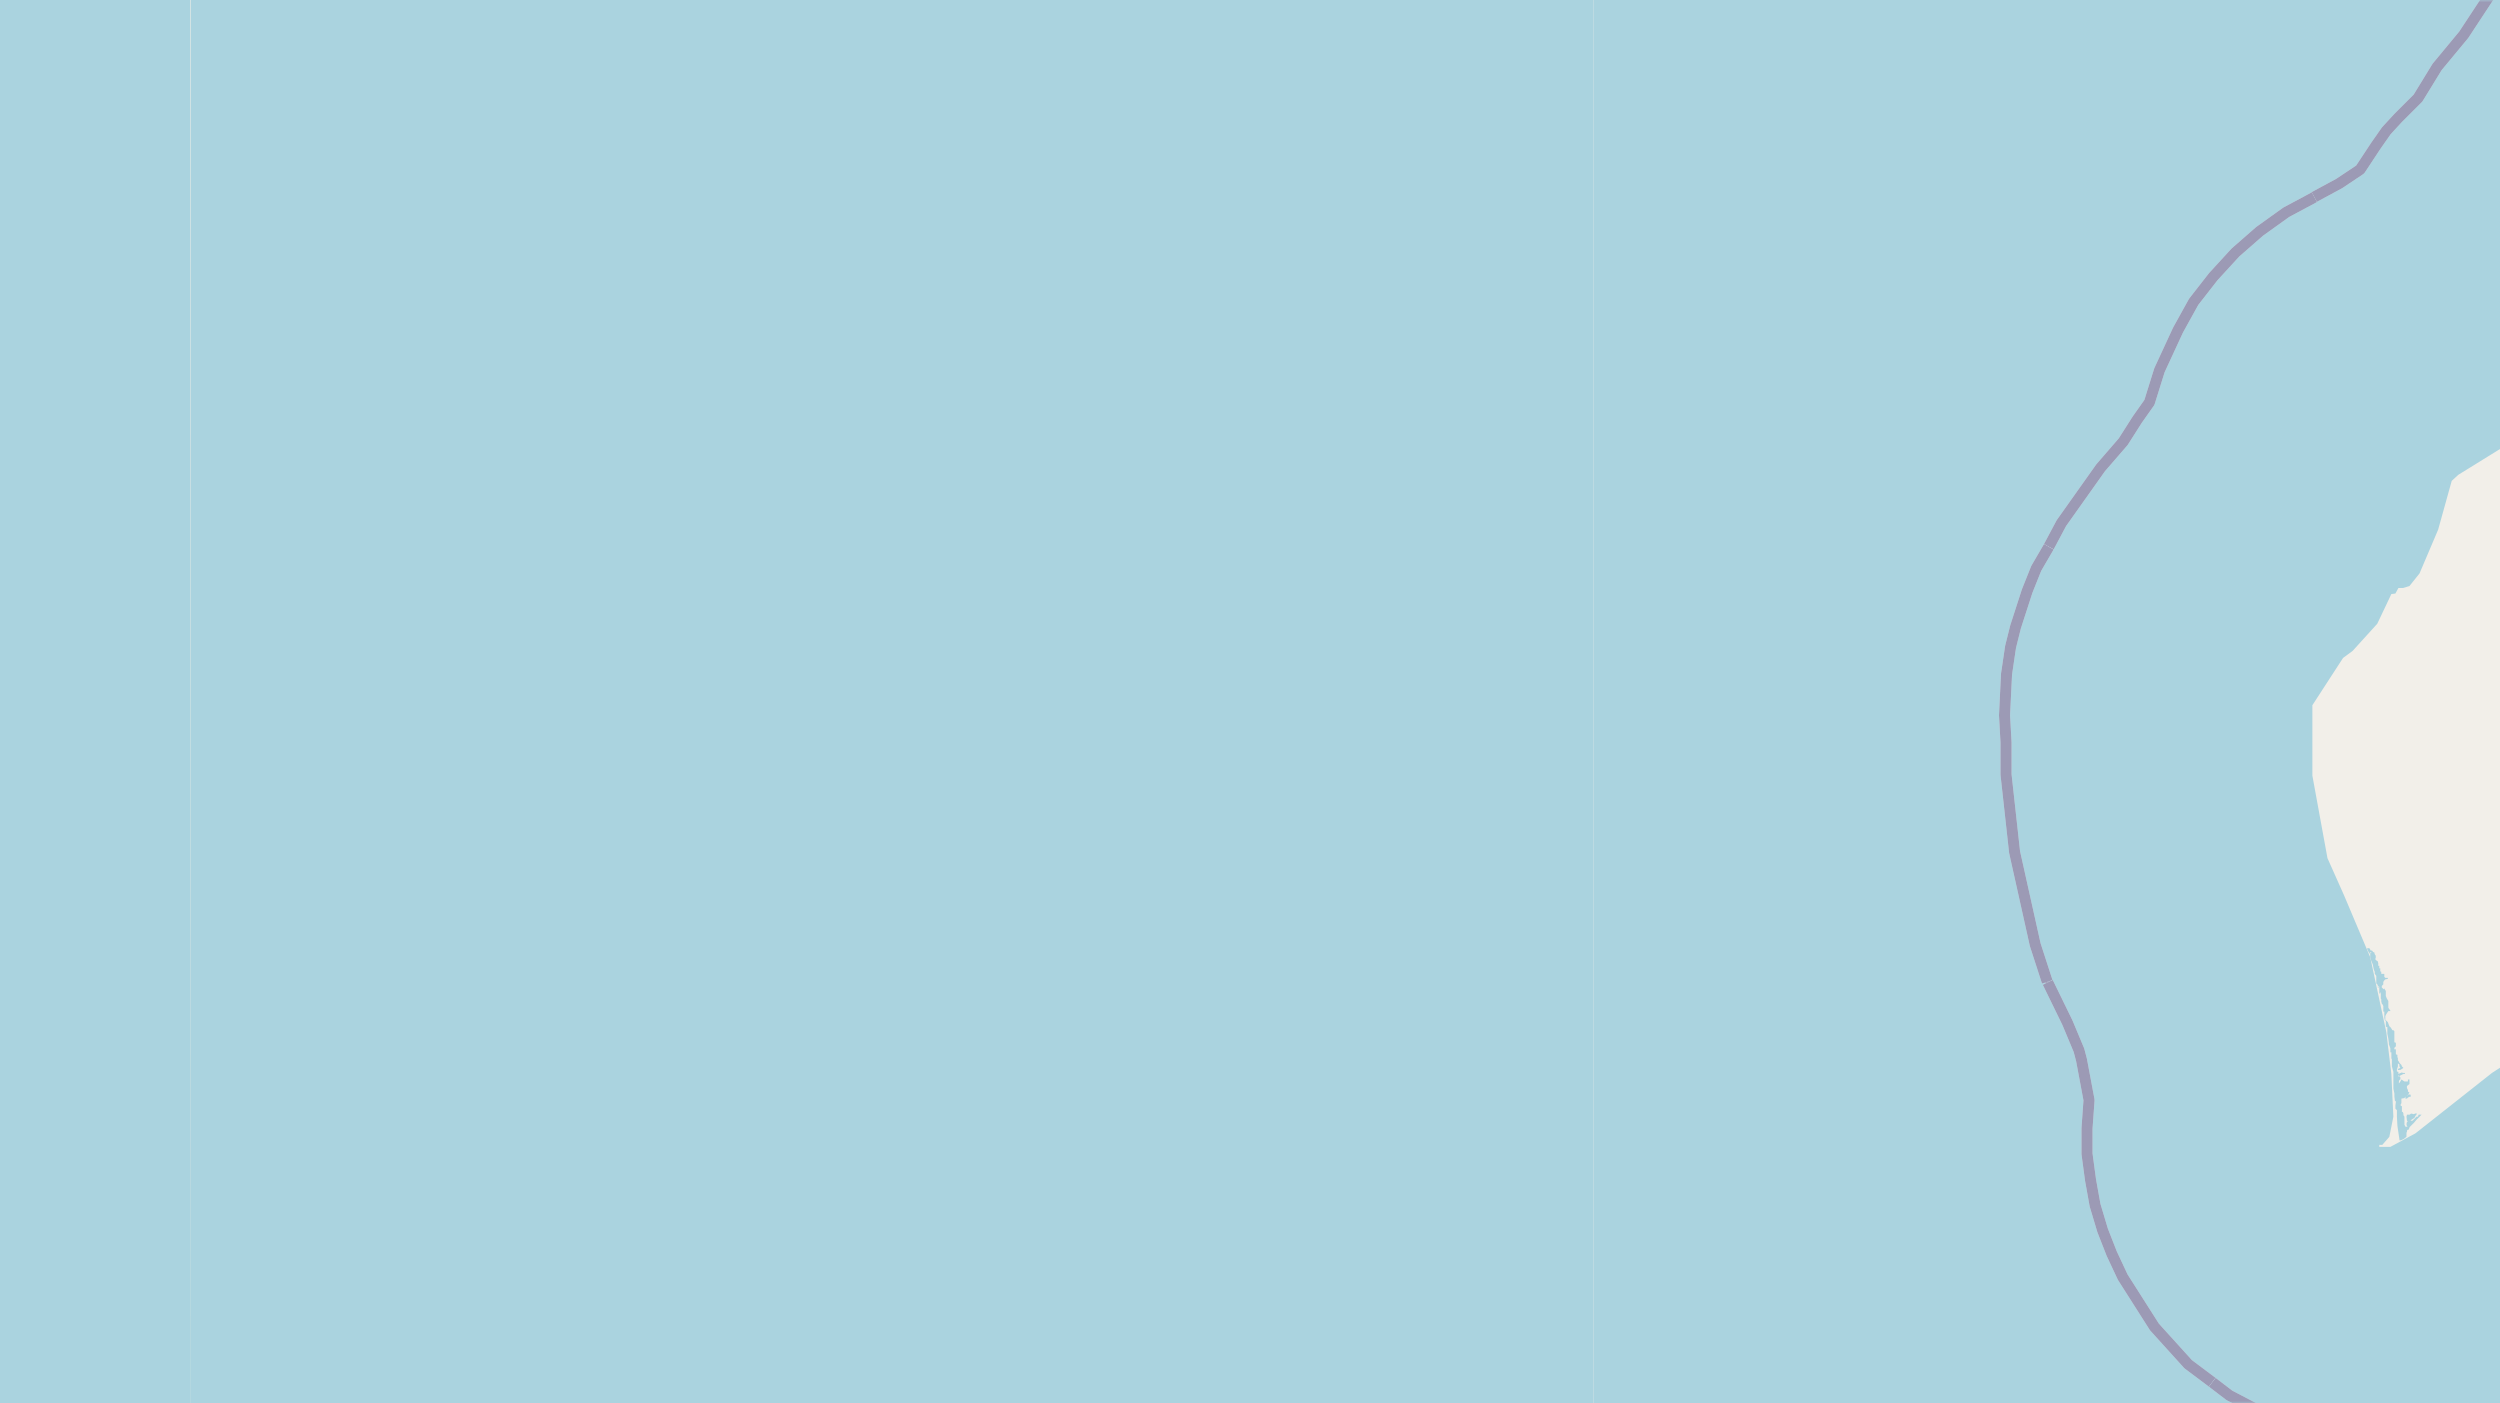 <svg xmlns="http://www.w3.org/2000/svg" xmlns:xlink="http://www.w3.org/1999/xlink" viewBox="0 0 497 279" xmlns:v="https://vecta.io/nano"><style><![CDATA[.B{stroke:#fff}.C{stroke:#8d618b}.D{stroke-linejoin:bevel}]]></style><filter id="A" width="100%" height="100%" x="0%" y="0%"><feColorMatrix in="SourceGraphic" values="0 0 0 0 1 0 0 0 0 1 0 0 0 0 1 0 0 0 1 0"/></filter><mask id="B"><g filter="url(#A)"><path fill-opacity=".5" d="M0 0h497v279H0z"/></g></mask><clipPath id="C"><path d="M0 0h497v279H0z"/></clipPath><path fill="#f2efe9" d="M0 0h497v279H0z"/><g fill="#aad3df" fill-rule="evenodd"><path d="M470.6 188.5v.2l.5 1v-.3l.2-.1h.2l-.3.2v.8l.2.7.3.7.2 1 .2.5v.4l.3.4v1.5l.3.3v.2h.1l.1.1.2.2-.4-.2v.2h.3v1.2h.2v-.2h.1v1.2l.1.2v.6h.1v.3h.1v.4-.4l.2.4v.4-.2.9h.2v1.2l.1.5.2.2v1.1l.3.1v1.3l.2 1 .1.8v.3l.3.8v.8h.2v1.2l.1.2v1.4l.3 1.1v3.3l.2 1v.6l.1.8.2.2-.1.8v.6l.3.3v1.3l.1 1.8.1.7.3 2v.2h.3l.6-.3.5-.4v-.8l.1-.2v-.2l.1-.2h.2l.2-.4v-.1l.3-.3.2-.2.4-.4.5-.6 1-1h-.6l-.1.4h-.3l-.4.4-.4.4h-.4l.2-.2.3-.2.3-.2.2-.4.2-.2v-.3l-.6.2-.3-.1h-.2l-.3.2h-.5l-.1.4.1.8.2.2h-.2l-.1.5.1.4.2.1h-.5l-.2-.4V222l-.2-.3v-.3l-.1-.3-.2-.1v-1.1h-.1l-.2-.2.2-.4v-.9l.6-.1.2-.3v.4h.3l.2-.2.4-.2h.2l-.1-.4h-.5l-.2.3v-.1l.3-.3.2-.3-.3-.2v-.3l-.2-.4v-.4l.5-.4v-.9h-.3v.4h-.7l-.6-.4-.2.4-.3.4v-.4l.1-.3.2-.1v-.4l-.2-.3.8-.4h.3v-.2h-.4l-.2-.1-.7.3v.2l.2.3h-.2v-.9l-.3-.1v-.4l.2-.6v-.6l.3.2v.4l.2.2-.2.2-.3.1v.2h.5l.6-.4-.3-.3-.1-.3-.4-.4-.1-.3h-.1l-.1-.3v-.3l-.1-.3v-.4l-.3-.1v-1h-.3v-.3l.3-.3v-.7l-.3-.1V205l-.2-.2h-.2l-.3-.5-.3-.3-.3-.8-.3-.3-.2-.1v-.8l.2-.4.4-.6h.4v-.1l-.3-.4-.1-.2V199l-.3-.5-.2-.5v-1l-.2-.3-.1-.2-.2.2v-.1l-.3-.3v-.3l.3-.3v-.5l.2-.3.2-.2.5-.1v-.2h-.5l-.2-.2v-.6h-.6v-.4l-.2-.1v-.6h-.2v-.5h-.2v-.5l-.1-.4-.2-.1-.3-.3.1-.3v-.4l-.2-.3-.1-.4h-.2l-.2-.3-.4-.1v-.2l-.2-.2h-.3zM-241.2 0h279v-279h-278.9zm0 0"/><path d="M37.8 0h279v-279H37.9zm0 0"/><path d="M595.8-279h-279V0h273.9l3.3-3.1 1.8-.3V0zm0 0"/><path d="M595.8 169.5l-6.5 1.5-4 2.2-1.7 1.7-5.6 8.3-4.4 5-11.3 9.5-4 2.8-5.7 3.3-6.5 2.8-4.3.7-5.8-1.5-1.4-1-.3-.8-1.2-1 .1-.5.8.8v-.6l1 1.5 1.1.9 3.8.8 1.7 1.1h1.4l1.5-.8 2.2-.1 4.7-2.1 5.1-2.6v-.6l-2.5 1-2.5-.4-.3-1.7-.7.1-1.8-.6-.9-2-.8.8-.9-.7-.1-.6-.3.8-2 .1-.5-.5-.3.8-.6-.9h-.7l-.2.5.5.6-3.2 1.1 1.7.1 1.4.7h2.8l-.6 1-3 .7-1.7 1-.5-.3h.5l.7-.4-1 .4-1.9-.3.4-.1-2-.8-1.2-.2-.7.3-1.4-.9-5.3-1 .4.6 2.8.1 1.7.4 2 1-.6.2-.9-.9-1.5-.5-3-.1H525l-5.1 1-7.2 2.5-9.6 4.6-7.7 5-15.2 12-5 2.7H473v-.4h.6l1.4-1.6.8-4-.4-8.5-1-8.3-3.2-14.9L466 178l-3.3-7.4-3-16.4v-14l6.1-9.4 1.9-1.4 4.9-5.4 2.8-5.9.8-.1.6-1.1h.9l1.3-.4 2-2.5 3.7-8.7 2.7-9.7 1.3-1.2 12.6-7.8 5.5-1.6 4.4-2.5 3.8-3.2 3.4-5 4-8.3 8.6-8 3-4.5 8-13.1 3.7-4.7 9-5 4.4-4.4 4.1-3.7 2.2-1.5 2-1.1h1.2l.9.8-.7-.2v.5l-1.3-.7-2.6 1.2-3.3 2.7-.2 1 .1-1-.7.7-1.3 1.6-.3-.1-1.6 1.7.1.4-.3-.1-2 2-4 2.5h1.4l5-4.3 2.8-1.5 1.4.3 1.3-1.6h1.6l2.4 1.5 5.3-.6 2-.8 1-1.2.2-1.7 1.4-2.3-2-1.8v-1l-.8-1.5v-.3l-.1.3.5-.5.5.8V18l.7-.4.5 1h.9l1.5-1.1-.7-.7-1.8 1v-.4l.3-.4-.3-.3 1.2.1.7-.8 2.6-1 .5-.8h.3l-.6.4.3 2 .9-1 1.5.2 1.7-2.1.4-1.7-.5-4.5.6.6 1-.4.7-1 .5.5.7-.2.3-1.2-.5-2.3-1.2-1-5.4 4.1-.9 1.4-.1 1.4-.6-1-.5.6h.3l-.5-.1-.3.3.2.3-.3-.3v.3-.6l.6-.9 1.1-1 9.5-7.1H316.8V279h279zM571 18l-.2 1.1-.5-1.1 5.4-5.6 2.7-2 1 .1.4.3h-1.1l-2.7 1.5-.4.5.4 2v.2l-.6-1-.7-.4-1 1.7h-.2zm24.8 261h-279v279h279zm0 0"/><path d="M37.8 499.6l6 3.6 4.3 1.5h2.1l1-1.7.8-.1.3.5 2.7.8 1-.2 4.3 1 14.9.8 1.5-.4 1.7.4.3.5 4.2.5 11.1-.5 5.4-.9 1.6-.8.7.8 2.3.7 8.3.2 8.6-1.5 19.9-4.8h1.6l1 .3 1.1-.8 4.8-1.3 16-1.8 9.9-2 6.6 1.1 10.5 2.3 5.7-.7 8-2.3 4 .5 1.9 1.2 1.3 1.5 7.8 12.2 11.6 15.3 2.4 2.7 2.5 1.6 4 5.2 2.5 1.8 4.9 1.5 7.3 6 3.2 1.4 1.3-.3 3.8 3 7.6 4.6 8.8 5H317V279H37.8zm0-220.6h279V0H37.9zm0 0"/><path d="M-241.2 279h279V0h-278.9zm0 172l2.4 1.2 6 2 4 .2 17.9 7.9 16.2 3.7 13.4.8 6.7 1.3 3.2 1 4.9 2.7 8 3.4 5.6 1.6 7.3.7 5.8-1 4.5-1.6 2.3-2.2 2.3-.7 2.1.1 1.6-.4 3.6-2.3 1.8 4 3.6 3.9v.7l-1 1-.6 1.3.6 1.5-.4 1.4 2.6 3.4 2.4 2.2 9 5.4 1.7 2.2 2.1 1.4.4 1 5.3 4.5 1.9 1 6.2 3 3.2.7h2.6l3.8-1.4 1.5 1.4.4 1h-1.5l.6.7-1-.2v.7l2.9.8 1.9 4.3 1.5 1.4 2.7.6.2.1-4.5-.1-.9 1v2l-3-.5-.9.3.2 1-1-.3-.3 1.2.4 2-.7 1.6.8.2v.6h1.1l.8 1-2-.7-1.3.4 1.3.9 1-.3v1.3l1.2.5.4.6-1-.6v.7l1.4.3 1 1.8 1.1.6.4-.2-1-1.3.4-.6-.3-.5-.6.1-.2-.7.8-2.6 1 .2-.6.2-.4.8.4.3 2.5-1.4 1 .4 1.7-.2 1.1-1 1.2-.4.5 5.5 3.4 3.5-1.8.4.1 1-.8 1v.5l1-1.1v-1.3h1.4l.4-.3-1.5-2.1 1.5 1.4h1.1l-1.4-.9-.5-1.3.6-4.4 1-2.4 1.1-1.1.4.5-.4 1.1.7 1 2-1.2 1 .3-1.7.3-.2 1-1.4.2.3.5 1.3-.4 4.4-2.9-1.6 1.2-.6 1.8 3.3-3.8-.7 1.2v1.1l.4-1 2.4-2.8 3.6-5.5h.5l.4-.5-1.7-.3-1.1-1-1.9-.6-.3-.5 3.5-1.1.4-.7-1-.5-2.2 1.2.7-1.9v-1.7l-1.7-.9-2.3-.3-.6-1.6-2.5-1.6-.6-2.8-2.4-1.6-1-1.6-4-1.5-2-1.4-1-1.5.3-2-.6-1.2-.2-1.8-1.5-1.3.4-2.1-.4.1v.7-1l-.3 1h-1.8l.8 1.5-1.4.1-.6 1.2-.5-.1-.6.5-2.5 3.8-1.1 4.1-.1 3.6h-1l-.7-1.1v2.4l-.5 1.1-.4-4.2.4-1.9 2.4-5.3 3.7-5.1 3-2.4 6.2-3.2 12.8-3.4 1.2.1 1.8.7 3.2 4.9 4.3 4.6 3 2.7 2.5 1.5h-.6l-.2.3 3.2 1.9 3.6 1.3 2.6 1.6.2.6-.6.3-2.6.2-1 1.1h-.8l1.9 6 1 1.7 1.9 2.9 2.6 3h1l.5 1 .8-.5.7-1.7-.4-.5-.6 1.1.4-1.4-.7.2.3-1.6-.4.2 1.4-3-.5-.7-.3 1.1V507l-.8-.8.1 1.2-.7-1.2.4-1.3-.4-.3-.4.5-.3-1.1.4-.6-.1-2 1.8-2.8.9-.4 1.2.2 2.2 4 3.5 2 1.6 1.9h1.4v-1.7l1.5.7V504l2.5-1.3.1-1 2.5-.9h1v1l.6-.3.9-1.2v.4h.9l-.3-1 4 1.4 1.1-3.3 2.6 1.4v1.5l.7.3.9-1.4 2.2-1.1.1-2 1.7-.2-1-.6.5-.4 3.9.3.3.4-.7.5 5.7.5 4 1.6 4.8.8.3.6 1.4.4v-1l.5-.4-.2-.8.5-.8 1.4-.4 2 .5 3.5 2.1V279h-279.1zM-18 501.7l-1-.8v-.4l1 .5.4.5zm25.3-5.3l-.6-.2-.7-1h1zm22.5-2.4l-5.2-2.5v-.1l5.2 2.4zm-6.7-3.1l-2.6-.7 2.6.5zm-45.8-3.1l4-.9v.2zm-99-23l.9.3v.6l-1.6 1.6-.2-.5zm43.7 63.6l.3-.3 1.8-.3-.3 1.2zm13.9 4.2l.3.8-.6-1.2zm1.1-5.3l-.4-2 .4-1.2.4.6zm-1.4 5.3v.4l-1.3-1.5v-.8l1.2 1zm.9 0l.2.6-.7-1.6.7-1.8zm-1.2-1.1l-.7-.9.3-4 1-2.5.3 5.2-.7 2.3zm-.6-3.2l-.7-1 .3-.6.4.2zm0 0"/></g><g fill="none" clip-path="url(#C)" mask="url(#B)" class="D"><g stroke-width=".8"><path d="M514.4 275l-1.7 1-7 4-5.2 2-5.3 2-5.3 1.3-8.1 1.4-10.1.2-10-1.6-9.7-3.2-9-4.7-7.8-6.2-2.5-2.6" class="B"/><path d="M514.4 275l-1.7 1-7 4-5.2 2-5.3 2-5.3 1.3-8.1 1.4-10.1.2-10-1.6-9.7-3.2-9-4.7-7.8-6.2-2.5-2.6" class="C"/><use xlink:href="#E" class="B"/><use xlink:href="#E" class="C"/><use xlink:href="#F" class="B"/><use xlink:href="#F" class="C"/><use xlink:href="#G" class="B"/><use xlink:href="#G" class="C"/><use xlink:href="#H" class="B"/><use xlink:href="#H" class="C"/></g><g stroke-width="1.2"><use xlink:href="#I" class="B"/><use xlink:href="#I" class="C"/><use xlink:href="#J" class="B"/><use xlink:href="#J" class="C"/><use xlink:href="#K" class="B"/><use xlink:href="#K" class="C"/><use xlink:href="#L" class="B"/><use xlink:href="#L" class="C"/><use xlink:href="#M" class="B"/><use xlink:href="#M" class="C"/></g><g stroke-width="2.2"><use xlink:href="#N" class="B"/><use xlink:href="#N" class="C"/><use xlink:href="#O" class="B"/><use xlink:href="#O" class="C"/><use xlink:href="#P" class="B"/><use xlink:href="#P" class="C"/><use xlink:href="#Q" class="B"/><use xlink:href="#Q" class="C"/><use xlink:href="#R" class="B"/><use xlink:href="#R" class="C"/></g></g><defs ><path id="E" d="M432.7 268.6l-4.4-4.8-6.3-9.9-2.2-4.6-1.9-4.8-1.4-5-1-4.9-.5-5-.1-5.4.4-5.5-1.5-8-.5-1.9-2.3-5.6-3.8-7.8-2.6-7.6-.4-1.6"/><path id="F" d="M404.2 186.2l-3.8-16.8-1.5-15.4v-6.4l-.5-5.4.6-8.2.7-5.4 1-4 2.3-7 1.8-4.6 5-8.9 2.5-3.5"/><path id="G" d="M412.3 100.6l5.3-7.6 4.5-5.2 2.9-4.4 2.3-3.3 2-6.5 3.7-8 3-5.5 4-5.1 4.4-4.8 4.8-4.2 5.3-3.7 10.5-5.8 3.3-2.2"/><path id="H" d="M468.3 34.3l.9-.6 3-4.7 2.3-2.9 2.2-2.6 4-4 3.8-6.2 5.3-6.3 7.5-11.5 3.2-3.9 3.5-3.5 3.7-3.3 4-3L516-21l3.5-1.7 4-3.5 3.5-2.5 1.3-1.3"/><path id="I" d="M503.3-11.2l-2.9 2.8-3.1 3.9-7.5 11.4-5.3 6.4-3.8 6.2-4 4-2.3 2.5-2.1 3-3.1 4.7-4.2 2.8-10.5 5.8-5.3 3.7-4.8 4.2-1.8 2"/><path id="J" d="M442.6 52.2L440 55l-3.9 5-3.1 5.6-3.7 8-2 6.4-2.4 3.4-2.8 4.4-4.5 5.2-7.8 11-5 9.1-1.8 4.4-2.3 7.1-1 4-.1.5"/><path id="K" d="M399.6 129.1l-.7 4.9-.4 8.2.3 5.4v6.4l1.7 15.4 4.1 18.4 2.6 7.6 3.8 7.8 2.3 5.6.5 1.9 1 5"/><path id="L" d="M414.7 215.7l.6 3-.4 5.6v5.1l.7 5.2.9 5 1.5 5 1.8 4.6 2.2 4.7 6.3 9.9 6.7 7.4 8.1 6.2 9.1 4.6 7.1 2.5"/><path id="M" d="M459.3 284.5l2.4.8 10 1.7 10-.3 8.3-1.4 5.2-1.3 5.3-2 5.2-2 7-3.9 4.5-2.9 3.2-2.2 6.3-5.5 5.3 1 5.8.6 4.7.1"/><path id="N" d="M521-24l-1.5 1.3-3.5 1.8-4.3 2.7-3.9 3L504-12l-3.5 3.6-3.2 3.9-7.5 11.4-5.3 6.4-3.8 6.2-4 4-2.3 2.5-2.1 3-3.1 4.7-4.2 2.8-5 2.7"/><path id="O" d="M460.1 39.2l-5.6 3-5.3 3.8-4.8 4.2L440 55l-3.9 5-3.1 5.6-3.7 8-2 6.4-2.4 3.4-2.8 4.4-4.5 5.2-7.8 11-2.5 4.7"/><path id="P" d="M407.3 108.7l-2.5 4.3-1.8 4.5-2.3 7.1-1 4-.8 5.4-.4 8.2.3 5.4v6.4l1.7 15.4 4.1 18.4 2.4 7.4"/><path id="Q" d="M407.1 195.3l3.9 8 2.3 5.5.5 1.9 1.5 8-.4 5.6v5.1l.7 5.2.9 5 1.5 5 1.8 4.6 2.2 4.7 6.3 9.9 6.7 7.4 4.8 3.6"/><path id="R" d="M439.8 274.8l3.4 2.6 8.8 4.6 9.7 3.3 10 1.7 10-.3 8.3-1.4 5.2-1.3 5.3-2 5.2-2 7-3.9 4.5-2.9 3.2-2.2 1.6-1.6"/></defs></svg>